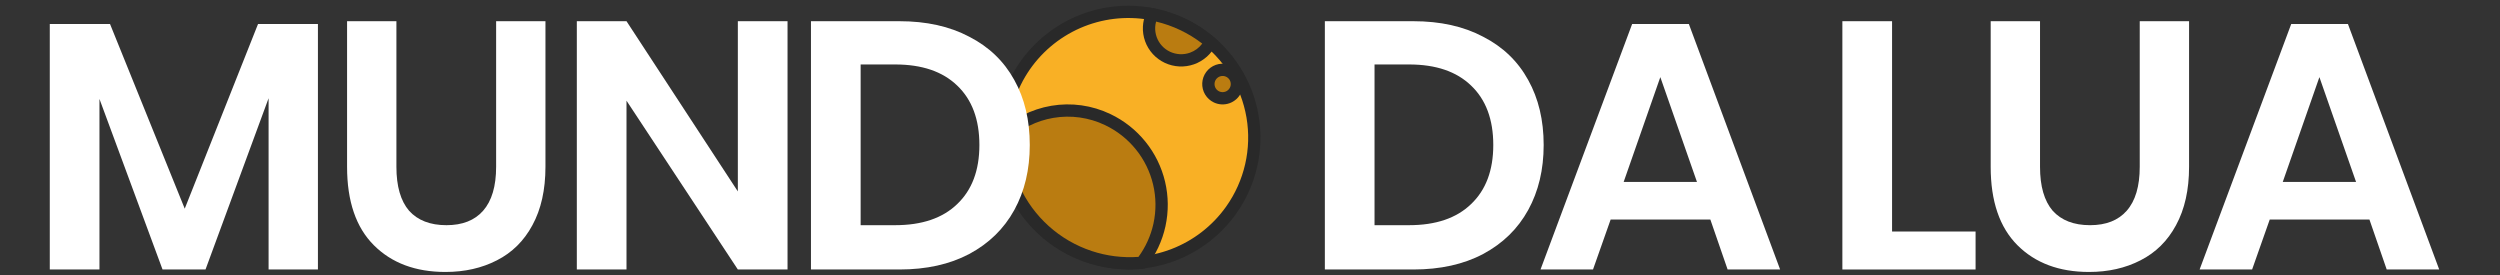 <svg width="218" height="24" viewBox="0 0 218 24" fill="none" xmlns="http://www.w3.org/2000/svg">
<rect x="0" y="0" width="218" height="24" fill="#333333" stroke="none"/>
<path d="M104.749 3.061C102.977 1.807 100.872 1.104 98.701 1.043C96.529 0.982 94.387 1.564 92.547 2.717C90.707 3.87 89.251 5.541 88.364 7.519C87.476 9.497 87.196 11.693 87.559 13.83C87.923 15.966 88.914 17.948 90.406 19.523C91.899 21.098 93.826 22.196 95.944 22.678C98.062 23.161 100.277 23.006 102.307 22.233C104.337 21.461 106.091 20.105 107.349 18.338C109.035 15.968 109.709 13.027 109.221 10.162C108.733 7.297 107.125 4.743 104.749 3.061Z" fill="#F9B025"/>
<path fill-rule="evenodd" clip-rule="evenodd" d="M92.264 2.26C94.194 1.051 96.439 0.44 98.718 0.505C100.995 0.569 103.203 1.305 105.062 2.621C107.553 4.385 109.24 7.064 109.752 10.069C110.263 13.074 109.557 16.158 107.788 18.644C106.469 20.497 104.629 21.919 102.5 22.73C100.371 23.54 98.048 23.702 95.827 23.196C93.605 22.69 91.584 21.538 90.018 19.886C88.453 18.235 87.414 16.157 87.032 13.916C86.651 11.675 86.945 9.371 87.876 7.297C88.807 5.222 90.334 3.469 92.264 2.26ZM98.687 1.574C96.621 1.516 94.585 2.07 92.834 3.167C91.084 4.263 89.699 5.852 88.855 7.734C88.01 9.615 87.744 11.704 88.09 13.737C88.436 15.769 89.378 17.653 90.798 19.151C92.218 20.649 94.051 21.694 96.066 22.153C98.08 22.612 100.186 22.465 102.117 21.73C104.048 20.995 105.717 19.706 106.913 18.024C108.517 15.771 109.158 12.973 108.694 10.248C108.23 7.523 106.7 5.094 104.441 3.494C102.755 2.3 100.753 1.632 98.687 1.574Z" fill="#292929"/>
<path fill-rule="evenodd" clip-rule="evenodd" d="M96.598 10.434C97.711 10.965 98.69 11.738 99.464 12.695C100.238 13.653 100.788 14.772 101.071 15.97C101.355 17.167 101.366 18.413 101.104 19.616C100.841 20.818 100.312 21.946 99.555 22.918C98.025 23.059 96.483 22.883 95.025 22.4C93.567 21.916 92.226 21.137 91.085 20.11C89.945 19.083 89.031 17.832 88.4 16.434C87.769 15.037 87.436 13.525 87.421 11.992C88.6 10.816 90.117 10.034 91.761 9.755C93.404 9.476 95.095 9.713 96.598 10.434Z" fill="#BA7C11"/>
<path fill-rule="evenodd" clip-rule="evenodd" d="M96.366 10.912C94.964 10.24 93.386 10.018 91.852 10.279C90.392 10.527 89.039 11.2 87.963 12.211C88.007 13.591 88.321 14.95 88.89 16.211C89.49 17.541 90.361 18.732 91.446 19.709C92.531 20.686 93.808 21.428 95.195 21.888C96.508 22.324 97.894 22.497 99.273 22.4C99.906 21.535 100.352 20.547 100.581 19.498C100.826 18.374 100.816 17.209 100.55 16.089C100.285 14.97 99.772 13.923 99.048 13.028C98.324 12.132 97.408 11.409 96.367 10.913L96.366 10.912ZM96.831 9.948C95.228 9.179 93.425 8.926 91.672 9.224C89.918 9.522 88.301 10.356 87.043 11.611L86.884 11.769L86.886 11.994C86.901 13.6 87.251 15.186 87.912 16.651C88.573 18.115 89.532 19.427 90.727 20.503C91.922 21.58 93.329 22.397 94.857 22.904C96.385 23.41 98.002 23.595 99.606 23.447L99.837 23.425L99.98 23.242C100.786 22.208 101.349 21.006 101.629 19.726C101.908 18.445 101.896 17.119 101.594 15.843C101.292 14.568 100.707 13.376 99.883 12.356C99.059 11.336 98.016 10.513 96.831 9.948Z" fill="#292929"/>
<path fill-rule="evenodd" clip-rule="evenodd" d="M105.534 3.682C104.08 2.456 102.334 1.623 100.464 1.263V1.281C100.305 1.613 100.214 1.972 100.196 2.339C100.177 2.706 100.232 3.073 100.356 3.419C100.481 3.764 100.672 4.082 100.92 4.354C101.168 4.625 101.467 4.845 101.801 5.001C102.472 5.314 103.24 5.352 103.939 5.105C104.637 4.858 105.211 4.346 105.534 3.682Z" fill="#BA7C11"/>
<path fill-rule="evenodd" clip-rule="evenodd" d="M99.929 0.612L100.567 0.735C102.527 1.112 104.358 1.985 105.883 3.27L106.201 3.538L106.019 3.912C105.633 4.704 104.951 5.312 104.12 5.606C103.289 5.9 102.375 5.856 101.576 5.483L101.575 5.483C101.178 5.297 100.821 5.035 100.525 4.711C100.23 4.387 100.001 4.008 99.853 3.596C99.705 3.184 99.64 2.747 99.662 2.309C99.682 1.914 99.772 1.526 99.929 1.163V0.612ZM100.811 1.882C100.768 2.038 100.742 2.2 100.733 2.363C100.719 2.659 100.763 2.956 100.863 3.235C100.964 3.514 101.118 3.771 101.319 3.991C101.519 4.21 101.761 4.388 102.03 4.514M100.811 1.882C102.274 2.229 103.647 2.884 104.837 3.802C104.568 4.166 104.195 4.444 103.762 4.597C103.196 4.797 102.574 4.767 102.03 4.514" fill="#292929"/>
<path d="M107.741 7.865C107.846 7.643 107.883 7.394 107.847 7.152C107.81 6.909 107.703 6.682 107.537 6.5C107.372 6.318 107.156 6.189 106.917 6.13C106.679 6.07 106.427 6.083 106.196 6.165C105.964 6.248 105.762 6.398 105.616 6.595C105.469 6.793 105.385 7.029 105.373 7.274C105.361 7.519 105.422 7.763 105.549 7.973C105.676 8.184 105.862 8.352 106.085 8.457C106.383 8.596 106.725 8.612 107.035 8.501C107.345 8.39 107.599 8.161 107.741 7.865Z" fill="#BA7C11"/>
<path fill-rule="evenodd" clip-rule="evenodd" d="M106.014 5.658C106.345 5.54 106.705 5.522 107.047 5.607C107.389 5.692 107.697 5.877 107.934 6.137C108.171 6.397 108.325 6.722 108.376 7.069C108.428 7.417 108.375 7.772 108.225 8.09L107.74 7.861L108.224 8.091C108.022 8.515 107.659 8.842 107.215 9.001C106.772 9.16 106.284 9.137 105.857 8.938L105.855 8.937C105.537 8.787 105.27 8.546 105.088 8.245C104.907 7.944 104.819 7.596 104.836 7.245C104.853 6.894 104.974 6.556 105.184 6.273C105.393 5.991 105.682 5.777 106.014 5.658ZM107.255 7.631C107.315 7.505 107.336 7.364 107.315 7.226C107.295 7.088 107.233 6.959 107.139 6.856C107.045 6.752 106.922 6.679 106.787 6.645C106.651 6.611 106.508 6.618 106.376 6.665C106.244 6.713 106.129 6.798 106.046 6.91C105.962 7.022 105.914 7.157 105.908 7.296C105.901 7.436 105.936 7.574 106.008 7.694C106.08 7.814 106.186 7.909 106.312 7.969C106.482 8.048 106.677 8.057 106.853 7.994C107.03 7.93 107.174 7.8 107.255 7.631Z" fill="#292929"/>
<path d="M27.723 2.095V23.5H23.421V8.565L17.921 23.5H14.173L8.673 8.627V23.5H4.341V2.095H9.595L16.109 18.195L22.5 2.095H27.723Z" fill="white"/>
<path d="M34.567 1.849V14.545C34.567 16.242 34.936 17.52 35.673 18.379C36.431 19.217 37.517 19.636 38.93 19.636C40.323 19.636 41.388 19.217 42.126 18.379C42.883 17.52 43.262 16.242 43.262 14.545V1.849H47.564V14.545C47.564 16.549 47.185 18.246 46.427 19.636C45.69 21.006 44.655 22.028 43.324 22.703C42.013 23.377 40.518 23.715 38.838 23.715C36.236 23.715 34.157 22.938 32.601 21.384C31.044 19.83 30.265 17.551 30.265 14.545V1.849H34.567Z" fill="white"/>
<path d="M68.673 23.5H64.34L54.631 8.78V23.5H50.299V1.849H54.631L64.34 16.692V1.849H68.673V23.5Z" fill="white"/>
<path d="M89.796 12.644C89.796 14.791 89.346 16.682 88.445 18.317C87.543 19.953 86.232 21.231 84.512 22.151C82.811 23.05 80.784 23.5 78.428 23.5H70.716V1.849H78.428C80.784 1.849 82.811 2.299 84.512 3.199C86.232 4.078 87.543 5.335 88.445 6.971C89.346 8.586 89.796 10.477 89.796 12.644ZM78.059 19.636C80.394 19.636 82.197 19.023 83.467 17.796C84.757 16.569 85.403 14.852 85.403 12.644C85.403 10.415 84.757 8.688 83.467 7.461C82.197 6.235 80.394 5.621 78.059 5.621H75.048V19.636H78.059Z" fill="white"/>
<path d="M134.608 12.644C134.608 14.791 134.157 16.682 133.256 18.317C132.355 19.953 131.044 21.231 129.323 22.151C127.623 23.05 125.595 23.5 123.239 23.5H115.527V1.849H123.239C125.595 1.849 127.623 2.299 129.323 3.199C131.044 4.078 132.355 5.335 133.256 6.971C134.157 8.586 134.608 10.477 134.608 12.644ZM122.871 19.636C125.206 19.636 127.008 19.023 128.278 17.796C129.569 16.569 130.214 14.852 130.214 12.644C130.214 10.415 129.569 8.688 128.278 7.461C127.008 6.235 125.206 5.621 122.871 5.621H119.859V19.636H122.871Z" fill="white"/>
<path d="M149.143 19.145H140.448L138.911 23.5H134.333L142.322 2.095H147.269L155.227 23.5H150.648L149.143 19.145ZM147.975 15.864L144.78 6.725L141.584 15.864H147.975Z" fill="white"/>
<path d="M164.988 20.188H172.27V23.5H160.655V1.849H164.988V20.188Z" fill="white"/>
<path d="M177.89 1.849V14.545C177.89 16.242 178.259 17.52 178.996 18.379C179.754 19.217 180.84 19.636 182.253 19.636C183.646 19.636 184.711 19.217 185.448 18.379C186.206 17.52 186.585 16.242 186.585 14.545V1.849H190.887V14.545C190.887 16.549 190.508 18.246 189.75 19.636C189.013 21.006 187.978 22.028 186.647 22.703C185.336 23.377 183.84 23.715 182.161 23.715C179.559 23.715 177.48 22.938 175.923 21.384C174.367 19.83 173.588 17.551 173.588 14.545V1.849H177.89Z" fill="white"/>
<path d="M206.615 19.145H197.92L196.384 23.5H191.806L199.794 2.095H204.741L212.699 23.5H208.121L206.615 19.145ZM205.448 15.864L202.252 6.725L199.057 15.864H205.448Z" fill="white"/>
</svg>
